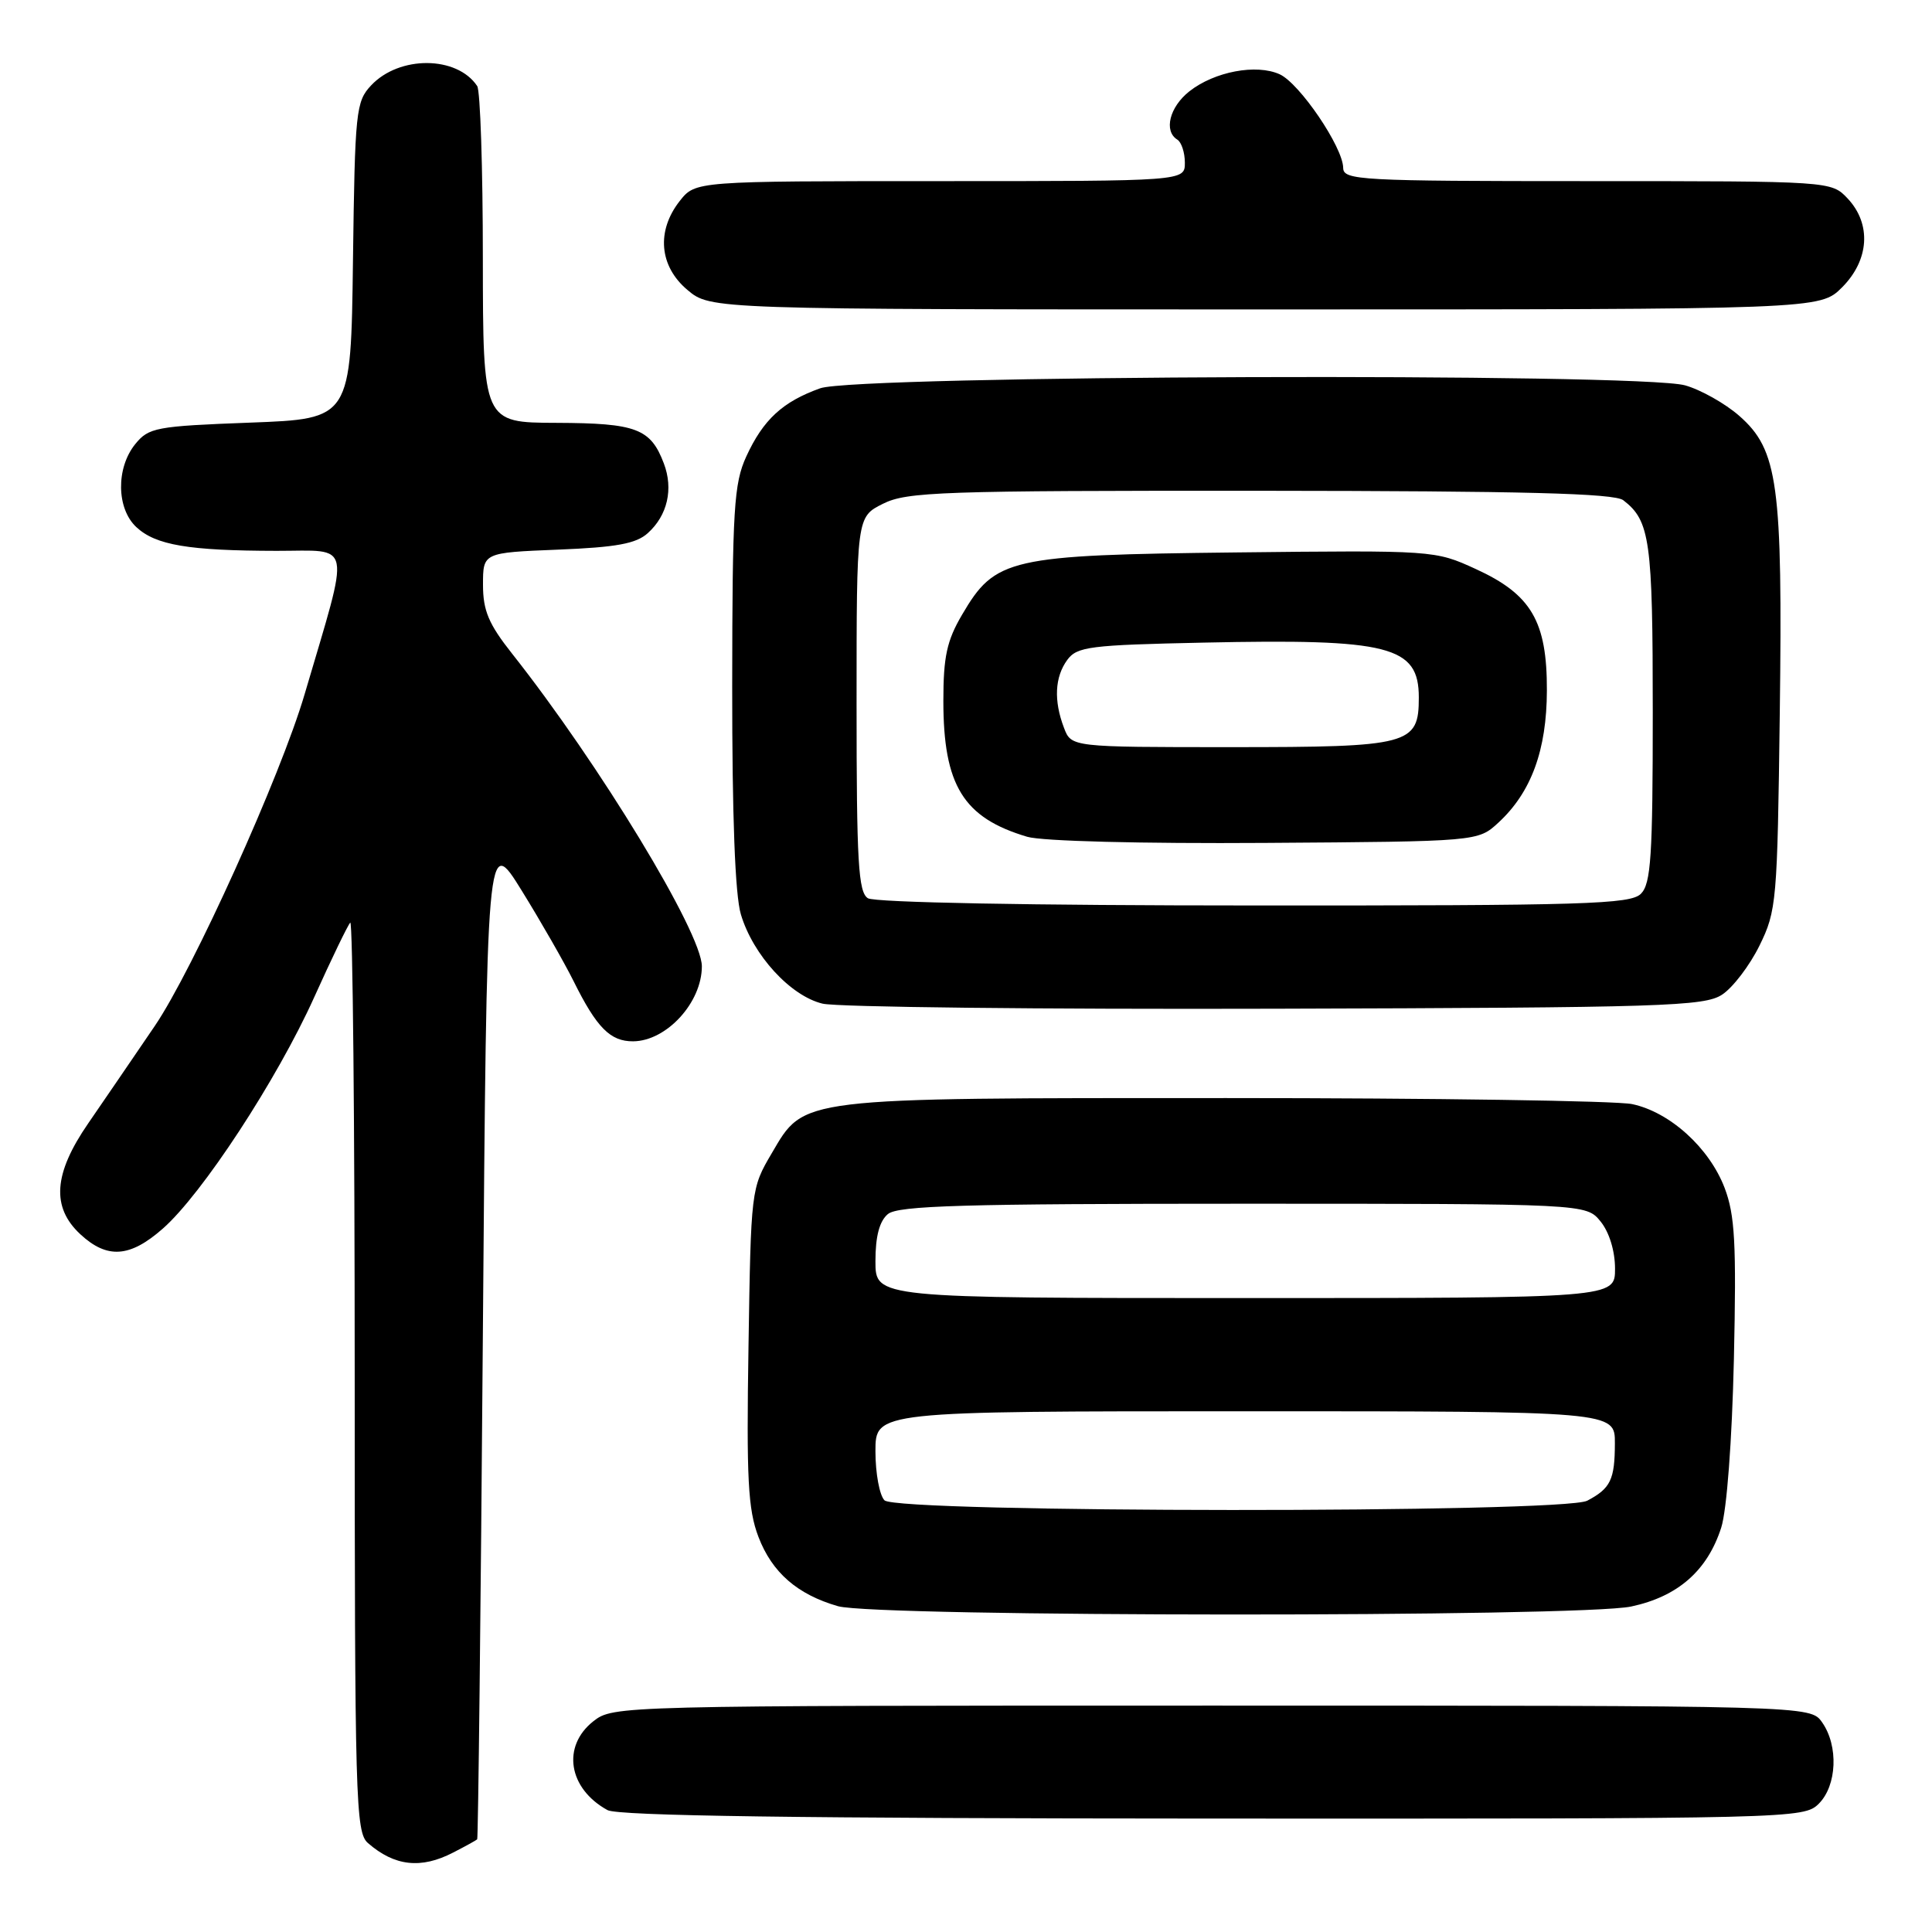 <?xml version="1.0" encoding="UTF-8" standalone="no"?>
<!DOCTYPE svg PUBLIC "-//W3C//DTD SVG 1.1//EN" "http://www.w3.org/Graphics/SVG/1.1/DTD/svg11.dtd" >
<svg xmlns="http://www.w3.org/2000/svg" xmlns:xlink="http://www.w3.org/1999/xlink" version="1.1" viewBox="0 0 256 256">
 <g >
 <path fill="currentColor"
d=" M 60.05 245.47 C 61.67 244.64 63.10 243.85 63.23 243.72 C 63.36 243.60 63.70 213.58 63.98 177.01 C 64.50 110.53 64.50 110.53 69.13 118.01 C 71.68 122.13 74.77 127.53 76.00 130.00 C 79.07 136.19 80.87 138.00 83.90 137.98 C 88.33 137.94 93.00 132.84 93.00 128.04 C 93.00 123.61 79.40 101.21 67.86 86.62 C 64.75 82.69 64.00 80.91 64.00 77.49 C 64.00 73.23 64.00 73.23 73.93 72.83 C 81.68 72.52 84.30 72.04 85.84 70.64 C 88.45 68.29 89.25 64.79 87.96 61.40 C 86.21 56.78 84.31 56.07 73.75 56.03 C 64.00 56.00 64.00 56.00 63.98 34.25 C 63.98 22.29 63.64 12.00 63.23 11.40 C 60.55 7.38 52.92 7.33 49.18 11.31 C 47.16 13.46 47.03 14.70 46.77 34.54 C 46.50 55.50 46.50 55.50 33.16 56.00 C 20.64 56.47 19.70 56.65 17.91 58.86 C 15.36 62.02 15.43 67.39 18.06 69.84 C 20.63 72.24 25.00 72.97 36.65 72.99 C 46.81 73.00 46.47 71.24 40.36 92.00 C 37.19 102.79 25.57 128.51 20.50 135.96 C 17.68 140.11 13.71 145.91 11.69 148.85 C 7.09 155.52 6.78 159.96 10.65 163.55 C 14.20 166.84 17.21 166.64 21.57 162.80 C 26.78 158.23 36.70 143.07 41.62 132.17 C 43.93 127.04 46.09 122.58 46.41 122.25 C 46.74 121.93 47.00 148.90 47.00 182.18 C 47.00 238.56 47.12 242.79 48.75 244.21 C 52.28 247.29 55.79 247.68 60.05 245.47 Z  M 241.00 239.00 C 243.41 236.59 243.63 231.34 241.44 228.22 C 239.89 226.00 239.89 226.00 160.58 226.00 C 81.86 226.00 81.25 226.02 78.63 228.07 C 74.41 231.39 75.30 237.00 80.50 239.85 C 81.90 240.61 106.04 240.95 160.75 240.97 C 237.69 241.00 239.03 240.97 241.00 239.00 Z  M 216.15 212.87 C 222.33 211.55 226.24 208.12 228.07 202.42 C 228.81 200.11 229.50 190.95 229.75 180.11 C 230.09 164.73 229.89 161.01 228.52 157.40 C 226.49 152.09 221.27 147.36 216.27 146.30 C 214.20 145.86 190.00 145.50 162.50 145.50 C 105.42 145.50 106.64 145.35 102.25 152.83 C 99.52 157.46 99.50 157.67 99.18 178.41 C 98.90 195.99 99.11 200.01 100.50 203.65 C 102.30 208.36 105.65 211.28 111.04 212.83 C 116.08 214.27 209.44 214.31 216.15 212.87 Z  M 228.18 131.80 C 229.61 130.87 231.84 127.94 233.14 125.30 C 235.41 120.69 235.51 119.47 235.83 94.50 C 236.22 64.14 235.60 59.62 230.47 55.11 C 228.59 53.46 225.35 51.64 223.28 51.06 C 217.18 49.37 113.54 49.72 108.68 51.45 C 103.70 53.23 101.13 55.60 98.88 60.50 C 97.25 64.06 97.04 67.43 97.02 90.88 C 97.01 108.15 97.40 118.61 98.17 121.16 C 99.78 126.56 104.75 131.98 109.00 132.99 C 110.92 133.45 137.95 133.75 169.05 133.66 C 220.39 133.52 225.83 133.34 228.18 131.80 Z  M 244.08 38.08 C 247.69 34.46 248.00 29.69 244.83 26.31 C 242.65 24.00 242.65 24.00 210.33 24.00 C 180.21 24.00 178.00 23.88 177.98 22.25 C 177.95 19.50 172.21 11.05 169.56 9.84 C 166.47 8.44 160.93 9.48 157.60 12.10 C 154.97 14.17 154.17 17.37 156.00 18.50 C 156.55 18.84 157.00 20.22 157.00 21.56 C 157.00 24.00 157.00 24.00 124.57 24.00 C 92.15 24.00 92.15 24.00 90.07 26.63 C 86.95 30.60 87.35 35.27 91.08 38.41 C 94.15 41.00 94.15 41.00 167.65 41.00 C 241.15 41.00 241.15 41.00 244.08 38.08 Z  M 117.20 198.80 C 116.54 198.14 116.00 195.22 116.00 192.30 C 116.00 187.00 116.00 187.00 165.00 187.00 C 214.00 187.00 214.00 187.00 213.98 191.25 C 213.97 196.07 213.41 197.22 210.32 198.85 C 207.13 200.52 118.88 200.48 117.20 198.80 Z  M 116.00 167.12 C 116.00 163.81 116.53 161.81 117.65 160.87 C 119.00 159.75 127.70 159.50 164.74 159.50 C 210.18 159.50 210.18 159.50 212.09 161.86 C 213.24 163.28 214.00 165.77 214.00 168.11 C 214.00 172.00 214.00 172.00 165.00 172.00 C 116.00 172.00 116.00 172.00 116.00 167.12 Z  M 115.00 119.02 C 113.73 118.22 113.50 114.23 113.50 93.29 C 113.50 68.50 113.50 68.50 117.00 66.75 C 120.18 65.16 124.69 65.01 167.00 65.03 C 201.98 65.06 213.89 65.37 215.09 66.28 C 218.64 69.01 219.00 71.58 219.00 94.36 C 219.00 113.48 218.76 117.09 217.43 118.43 C 216.04 119.82 210.02 120.00 166.18 119.98 C 136.66 119.98 115.89 119.59 115.00 119.02 Z  M 198.55 109.00 C 202.90 104.99 204.95 99.39 204.97 91.50 C 205.00 82.33 202.91 78.76 195.53 75.39 C 190.14 72.92 189.99 72.91 163.81 73.20 C 133.66 73.54 131.87 73.95 127.47 81.47 C 125.46 84.89 125.00 87.03 125.00 92.87 C 125.00 104.08 127.65 108.37 136.12 110.88 C 138.10 111.46 151.19 111.80 167.67 111.69 C 195.84 111.50 195.84 111.50 198.55 109.00 Z  M 140.98 96.43 C 139.61 92.84 139.76 89.71 141.42 87.44 C 142.71 85.68 144.39 85.47 159.48 85.15 C 184.14 84.62 188.00 85.60 188.00 92.42 C 188.00 98.69 186.83 99.00 163.15 99.00 C 141.95 99.00 141.95 99.00 140.98 96.43 Z "/>
</g>
</svg>